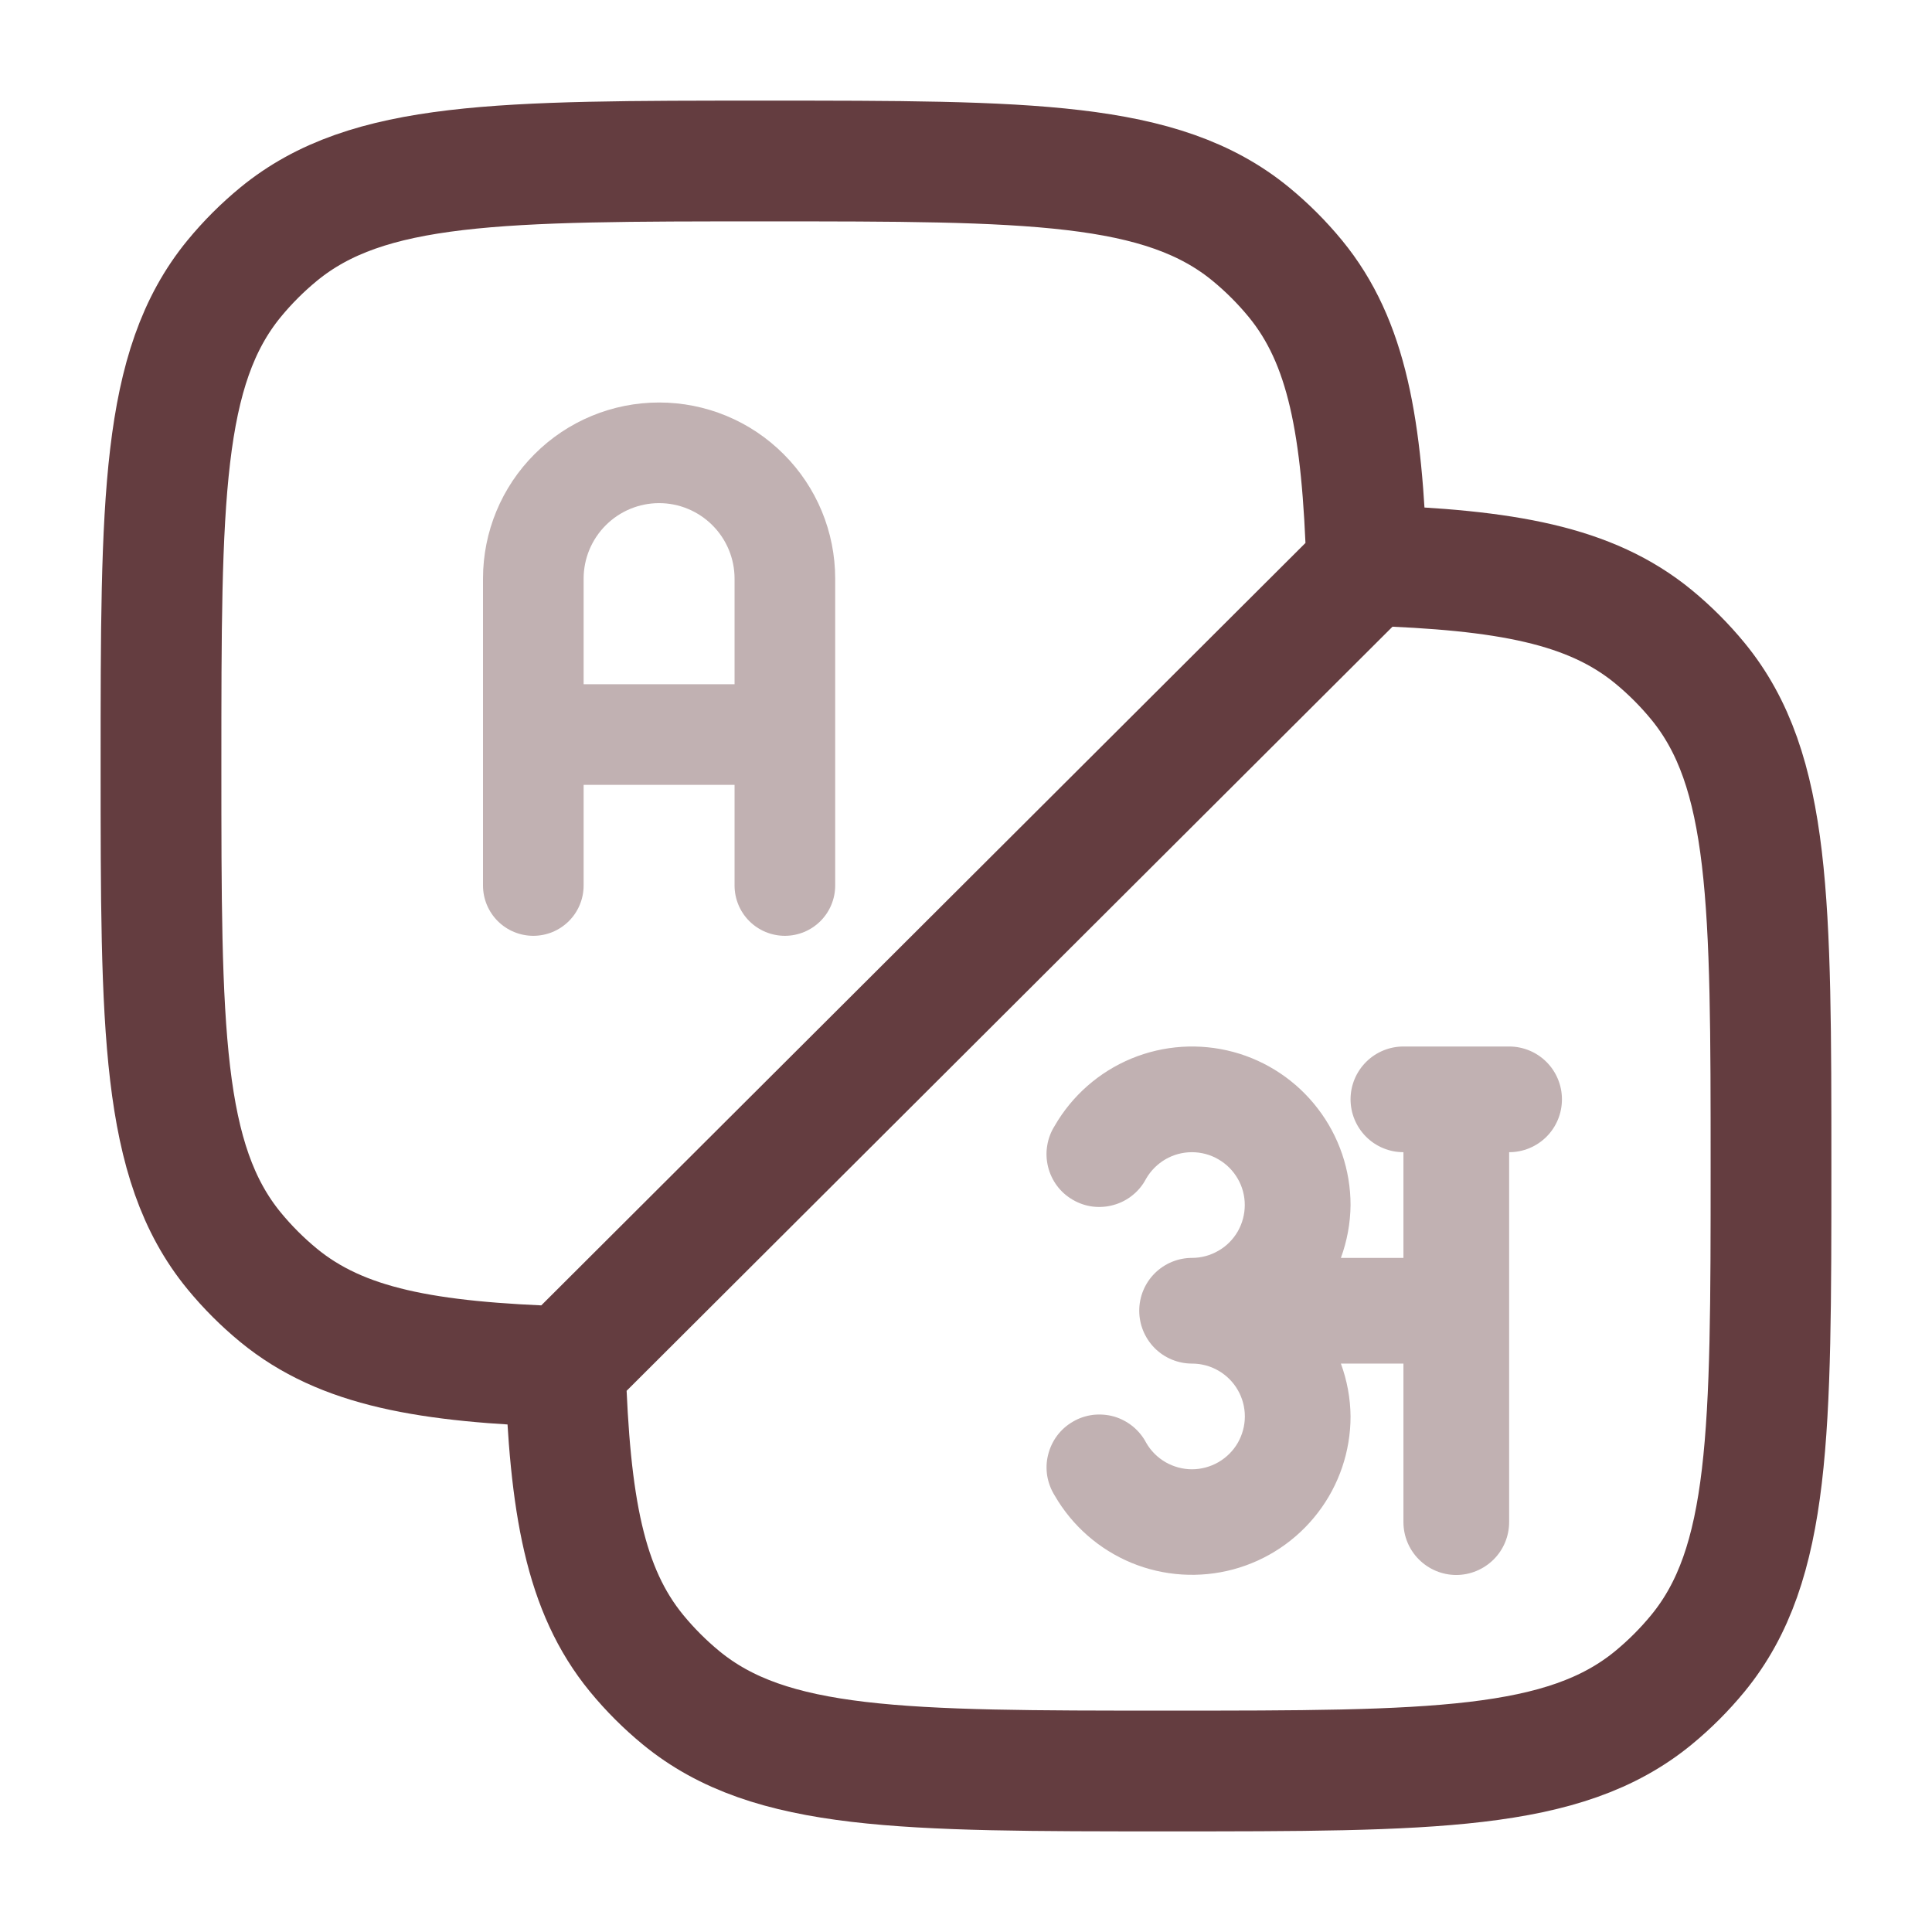 <svg width="24" height="24" viewBox="0 0 24 24" fill="none" xmlns="http://www.w3.org/2000/svg">
<path d="M7.022 16.978C7.077 18.698 7.264 19.753 7.908 20.538C8.074 20.74 8.26 20.926 8.462 21.092C9.569 22 11.213 22 14.5 22C17.788 22 19.431 22 20.538 21.092C20.74 20.926 20.926 20.74 21.092 20.538C22 19.431 22 17.788 22 14.5C22 11.213 22 9.569 21.092 8.462C20.926 8.26 20.74 8.074 20.538 7.908C19.756 7.267 18.707 7.078 17 7.023M7.022 16.978C5.302 16.923 4.247 16.736 3.462 16.092C3.26 15.926 3.074 15.74 2.908 15.538C2 14.431 2 12.787 2 9.5C2 6.213 2 4.569 2.908 3.462C3.074 3.26 3.26 3.074 3.462 2.908C4.569 2 6.213 2 9.5 2C12.787 2 14.431 2 15.538 2.908C15.74 3.074 15.926 3.26 16.092 3.462C16.736 4.247 16.923 5.302 16.978 7.022C16.978 7.022 16.978 7.022 17 7.023M7.022 16.978L17 7.023" stroke="#643D40" stroke-width="1.5"/>
<path opacity="0.4" d="M18.747 13H17.434C17.26 13 17.093 13.069 16.97 13.192C16.847 13.315 16.777 13.482 16.777 13.656C16.777 13.831 16.847 13.998 16.97 14.121C17.093 14.244 17.26 14.313 17.434 14.313V15.626H16.657C16.734 15.416 16.775 15.194 16.777 14.969C16.777 14.536 16.634 14.114 16.37 13.771C16.107 13.427 15.736 13.179 15.318 13.067C14.899 12.955 14.455 12.984 14.054 13.15C13.654 13.316 13.319 13.609 13.102 13.985C13.055 14.059 13.023 14.143 13.009 14.23C12.994 14.318 12.998 14.407 13.019 14.493C13.04 14.579 13.078 14.66 13.131 14.731C13.184 14.802 13.251 14.861 13.328 14.905C13.405 14.95 13.489 14.978 13.577 14.989C13.665 14.999 13.754 14.992 13.839 14.967C13.924 14.943 14.004 14.901 14.072 14.845C14.141 14.789 14.197 14.72 14.238 14.641C14.296 14.541 14.379 14.459 14.478 14.401C14.578 14.343 14.691 14.313 14.806 14.313C14.921 14.313 15.035 14.343 15.134 14.401C15.234 14.458 15.317 14.541 15.375 14.641C15.433 14.74 15.463 14.853 15.463 14.969C15.463 15.084 15.433 15.197 15.376 15.297C15.318 15.397 15.236 15.48 15.136 15.537C15.036 15.595 14.923 15.626 14.808 15.626C14.634 15.626 14.467 15.695 14.344 15.818C14.221 15.941 14.152 16.108 14.152 16.282C14.152 16.456 14.221 16.623 14.344 16.747C14.467 16.87 14.634 16.939 14.808 16.939C14.923 16.939 15.036 16.969 15.136 17.027C15.236 17.085 15.319 17.168 15.376 17.267C15.434 17.367 15.464 17.48 15.464 17.596C15.464 17.711 15.433 17.824 15.376 17.924C15.318 18.024 15.235 18.106 15.135 18.164C15.036 18.221 14.922 18.252 14.807 18.252C14.692 18.252 14.579 18.221 14.479 18.164C14.379 18.106 14.296 18.023 14.239 17.924C14.198 17.845 14.141 17.776 14.073 17.72C14.004 17.664 13.925 17.622 13.84 17.597C13.755 17.573 13.666 17.566 13.578 17.576C13.49 17.587 13.405 17.615 13.329 17.66C13.252 17.704 13.185 17.763 13.132 17.834C13.079 17.905 13.041 17.986 13.02 18.072C12.998 18.158 12.995 18.247 13.009 18.334C13.024 18.422 13.056 18.505 13.103 18.58C13.32 18.955 13.655 19.248 14.055 19.414C14.455 19.579 14.899 19.608 15.318 19.496C15.736 19.384 16.106 19.137 16.37 18.793C16.634 18.45 16.777 18.029 16.777 17.595C16.775 17.371 16.734 17.149 16.657 16.939H17.434V18.908C17.434 19.082 17.503 19.249 17.626 19.372C17.749 19.495 17.916 19.565 18.09 19.565C18.264 19.565 18.431 19.495 18.555 19.372C18.678 19.249 18.747 19.082 18.747 18.908V14.313C18.921 14.313 19.088 14.244 19.211 14.121C19.334 13.998 19.403 13.831 19.403 13.656C19.403 13.482 19.334 13.315 19.211 13.192C19.088 13.069 18.921 13 18.747 13Z" fill="#643D40"/>
<path opacity="0.4" d="M6 7.188L6 11C6 11.166 6.066 11.325 6.183 11.442C6.3 11.559 6.459 11.625 6.625 11.625C6.791 11.625 6.95 11.559 7.067 11.442C7.184 11.325 7.25 11.166 7.25 11V9.75H9.125V11C9.125 11.166 9.191 11.325 9.308 11.442C9.425 11.559 9.584 11.625 9.75 11.625C9.916 11.625 10.075 11.559 10.192 11.442C10.309 11.325 10.375 11.166 10.375 11V7.188C10.375 6.607 10.145 6.051 9.734 5.641C9.324 5.23 8.768 5 8.188 5C7.607 5 7.051 5.23 6.641 5.641C6.23 6.051 6 6.607 6 7.188ZM8.188 6.25C8.436 6.25 8.674 6.349 8.85 6.525C9.026 6.701 9.125 6.939 9.125 7.188V8.5H7.25V7.188C7.25 6.939 7.349 6.701 7.525 6.525C7.701 6.349 7.939 6.25 8.188 6.25Z" fill="#643D40"/>
</svg>
